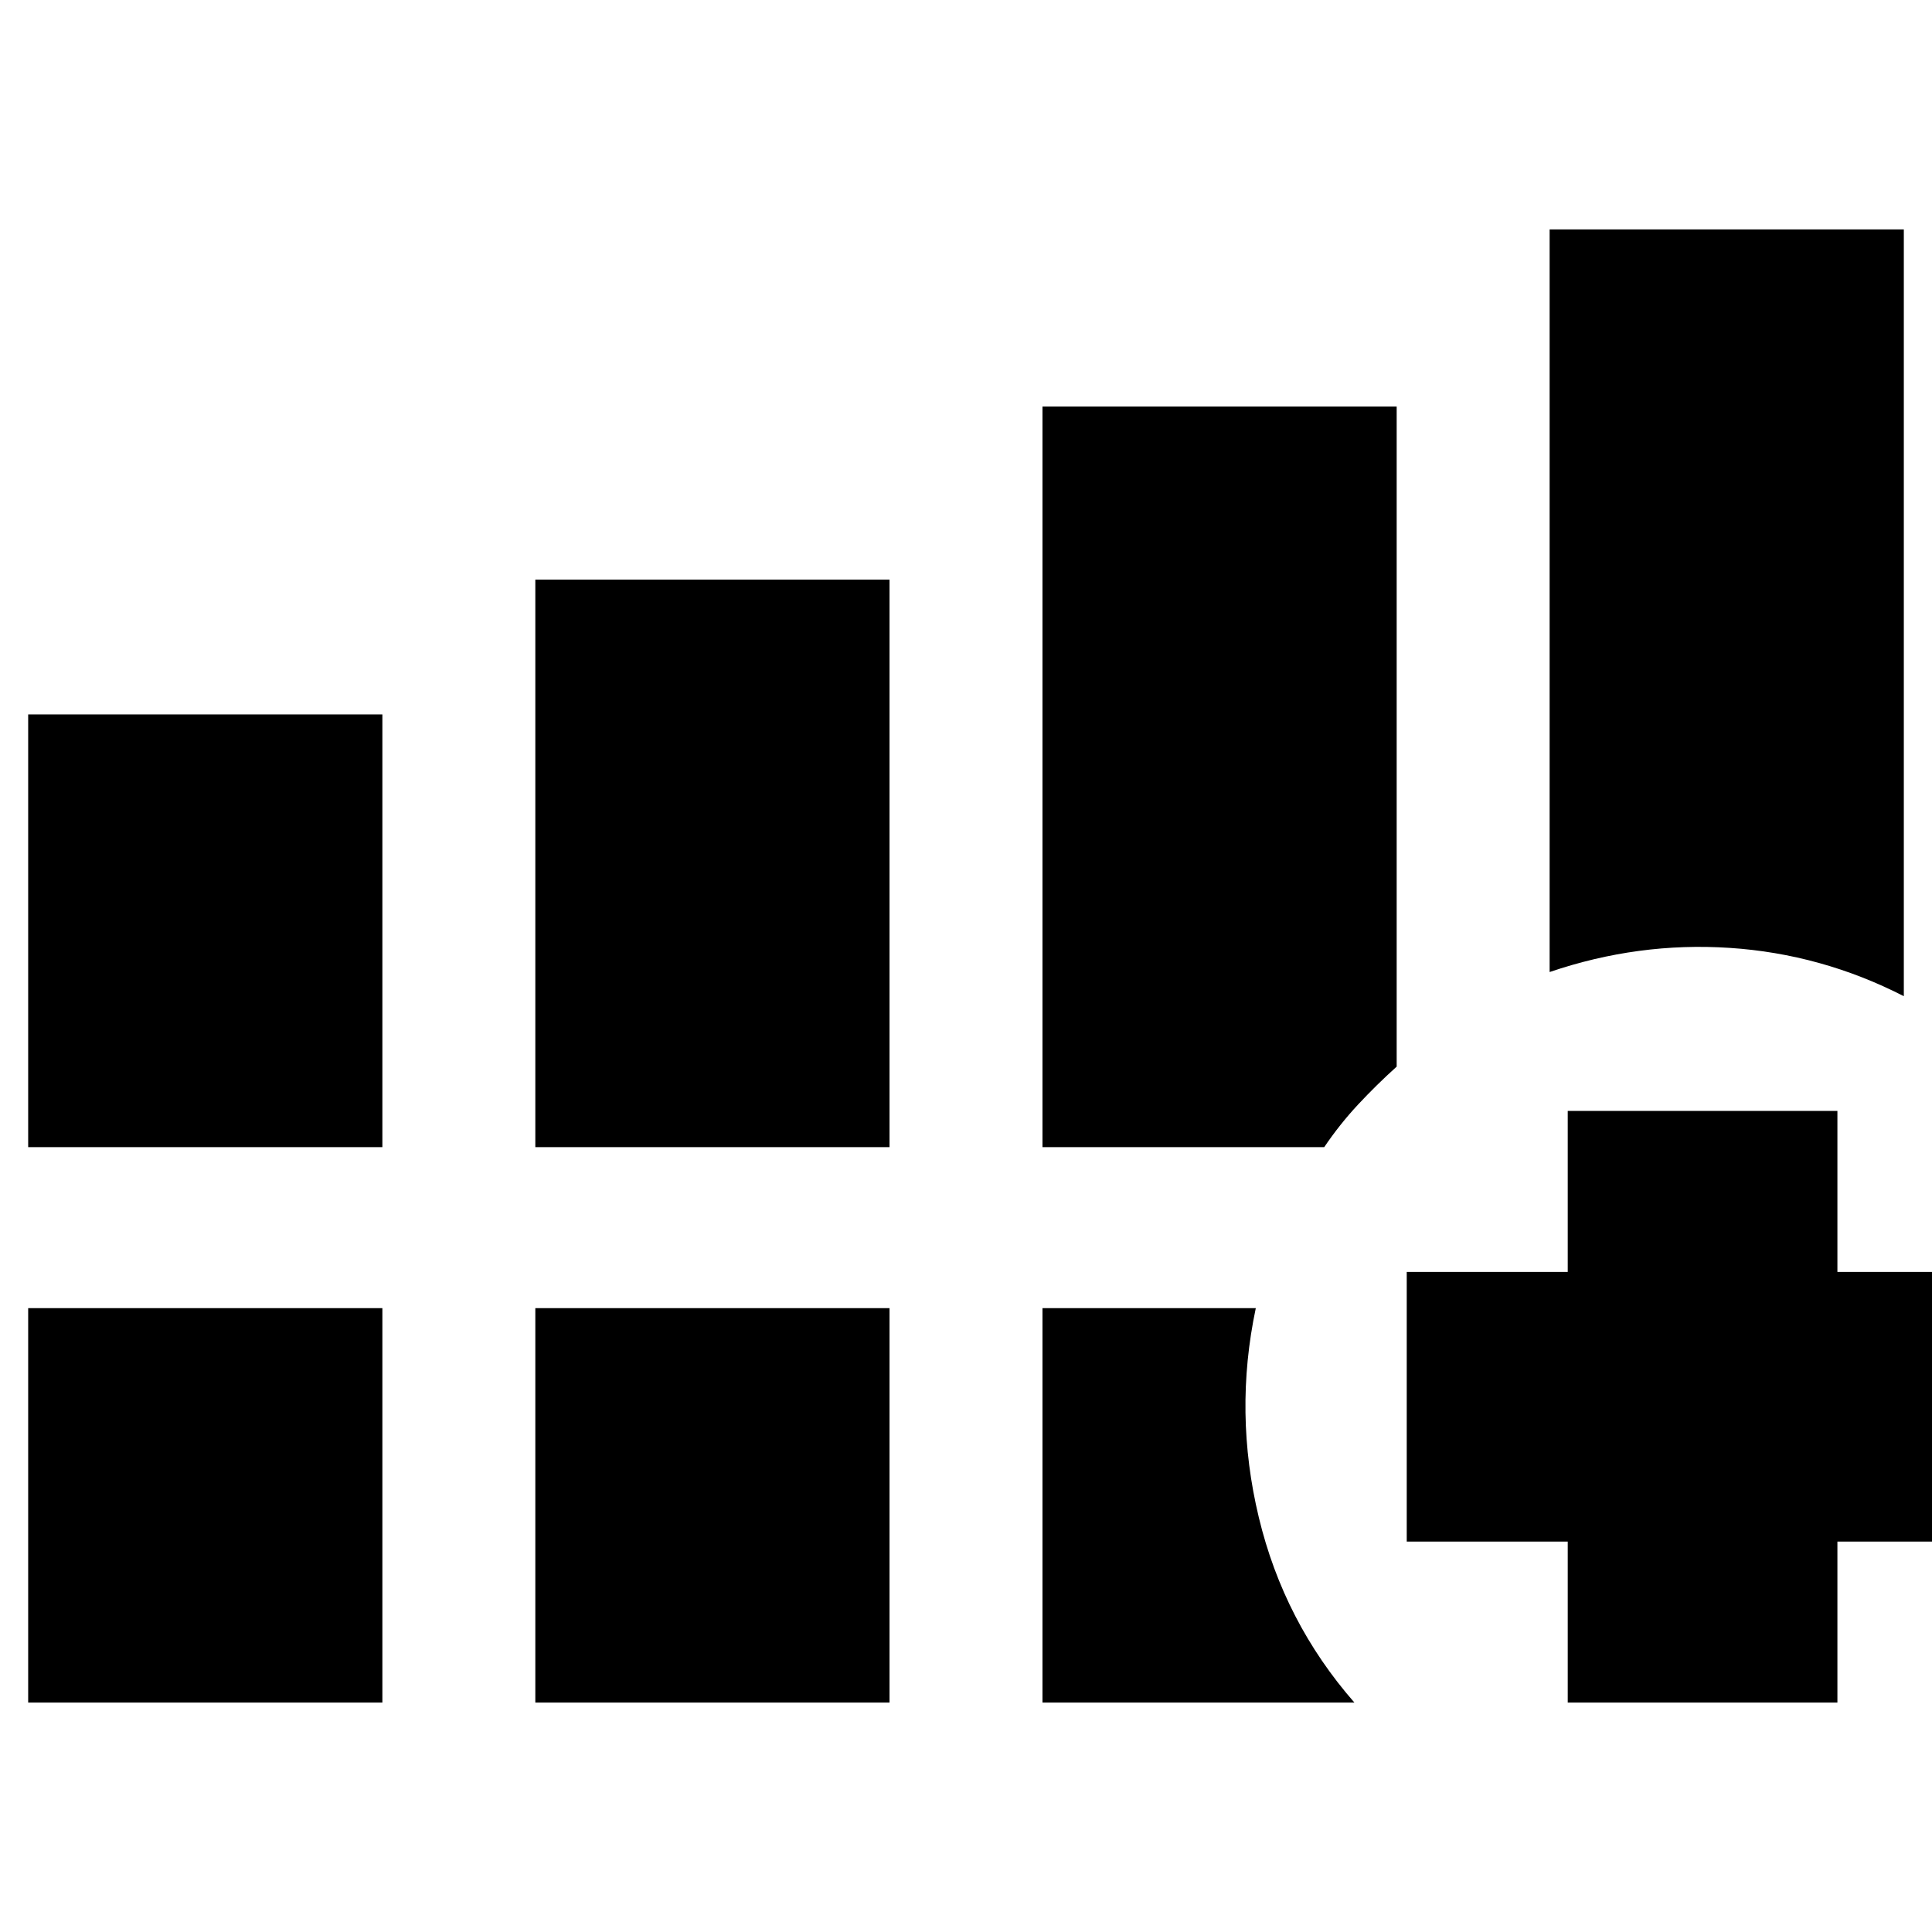 <svg xmlns="http://www.w3.org/2000/svg" height="24" viewBox="0 -960 960 960" width="24"><path d="M14-390v-215h176v215H14Zm252 0v-282h176v282H266ZM14-114v-196h176v196H14Zm252 0v-196h176v196H266Zm504-363v-369h176v381q-41-21-86.5-24T770-477ZM518-114v-196h106q-11 52 1.5 104t47.5 92H518Zm261 0v-80h-80v-134h80v-80h134v80h80v134h-80v80H779ZM518-390v-368h176v328q-10 9-19.17 18.83-9.16 9.84-16.83 21.17H518Z"/></svg>